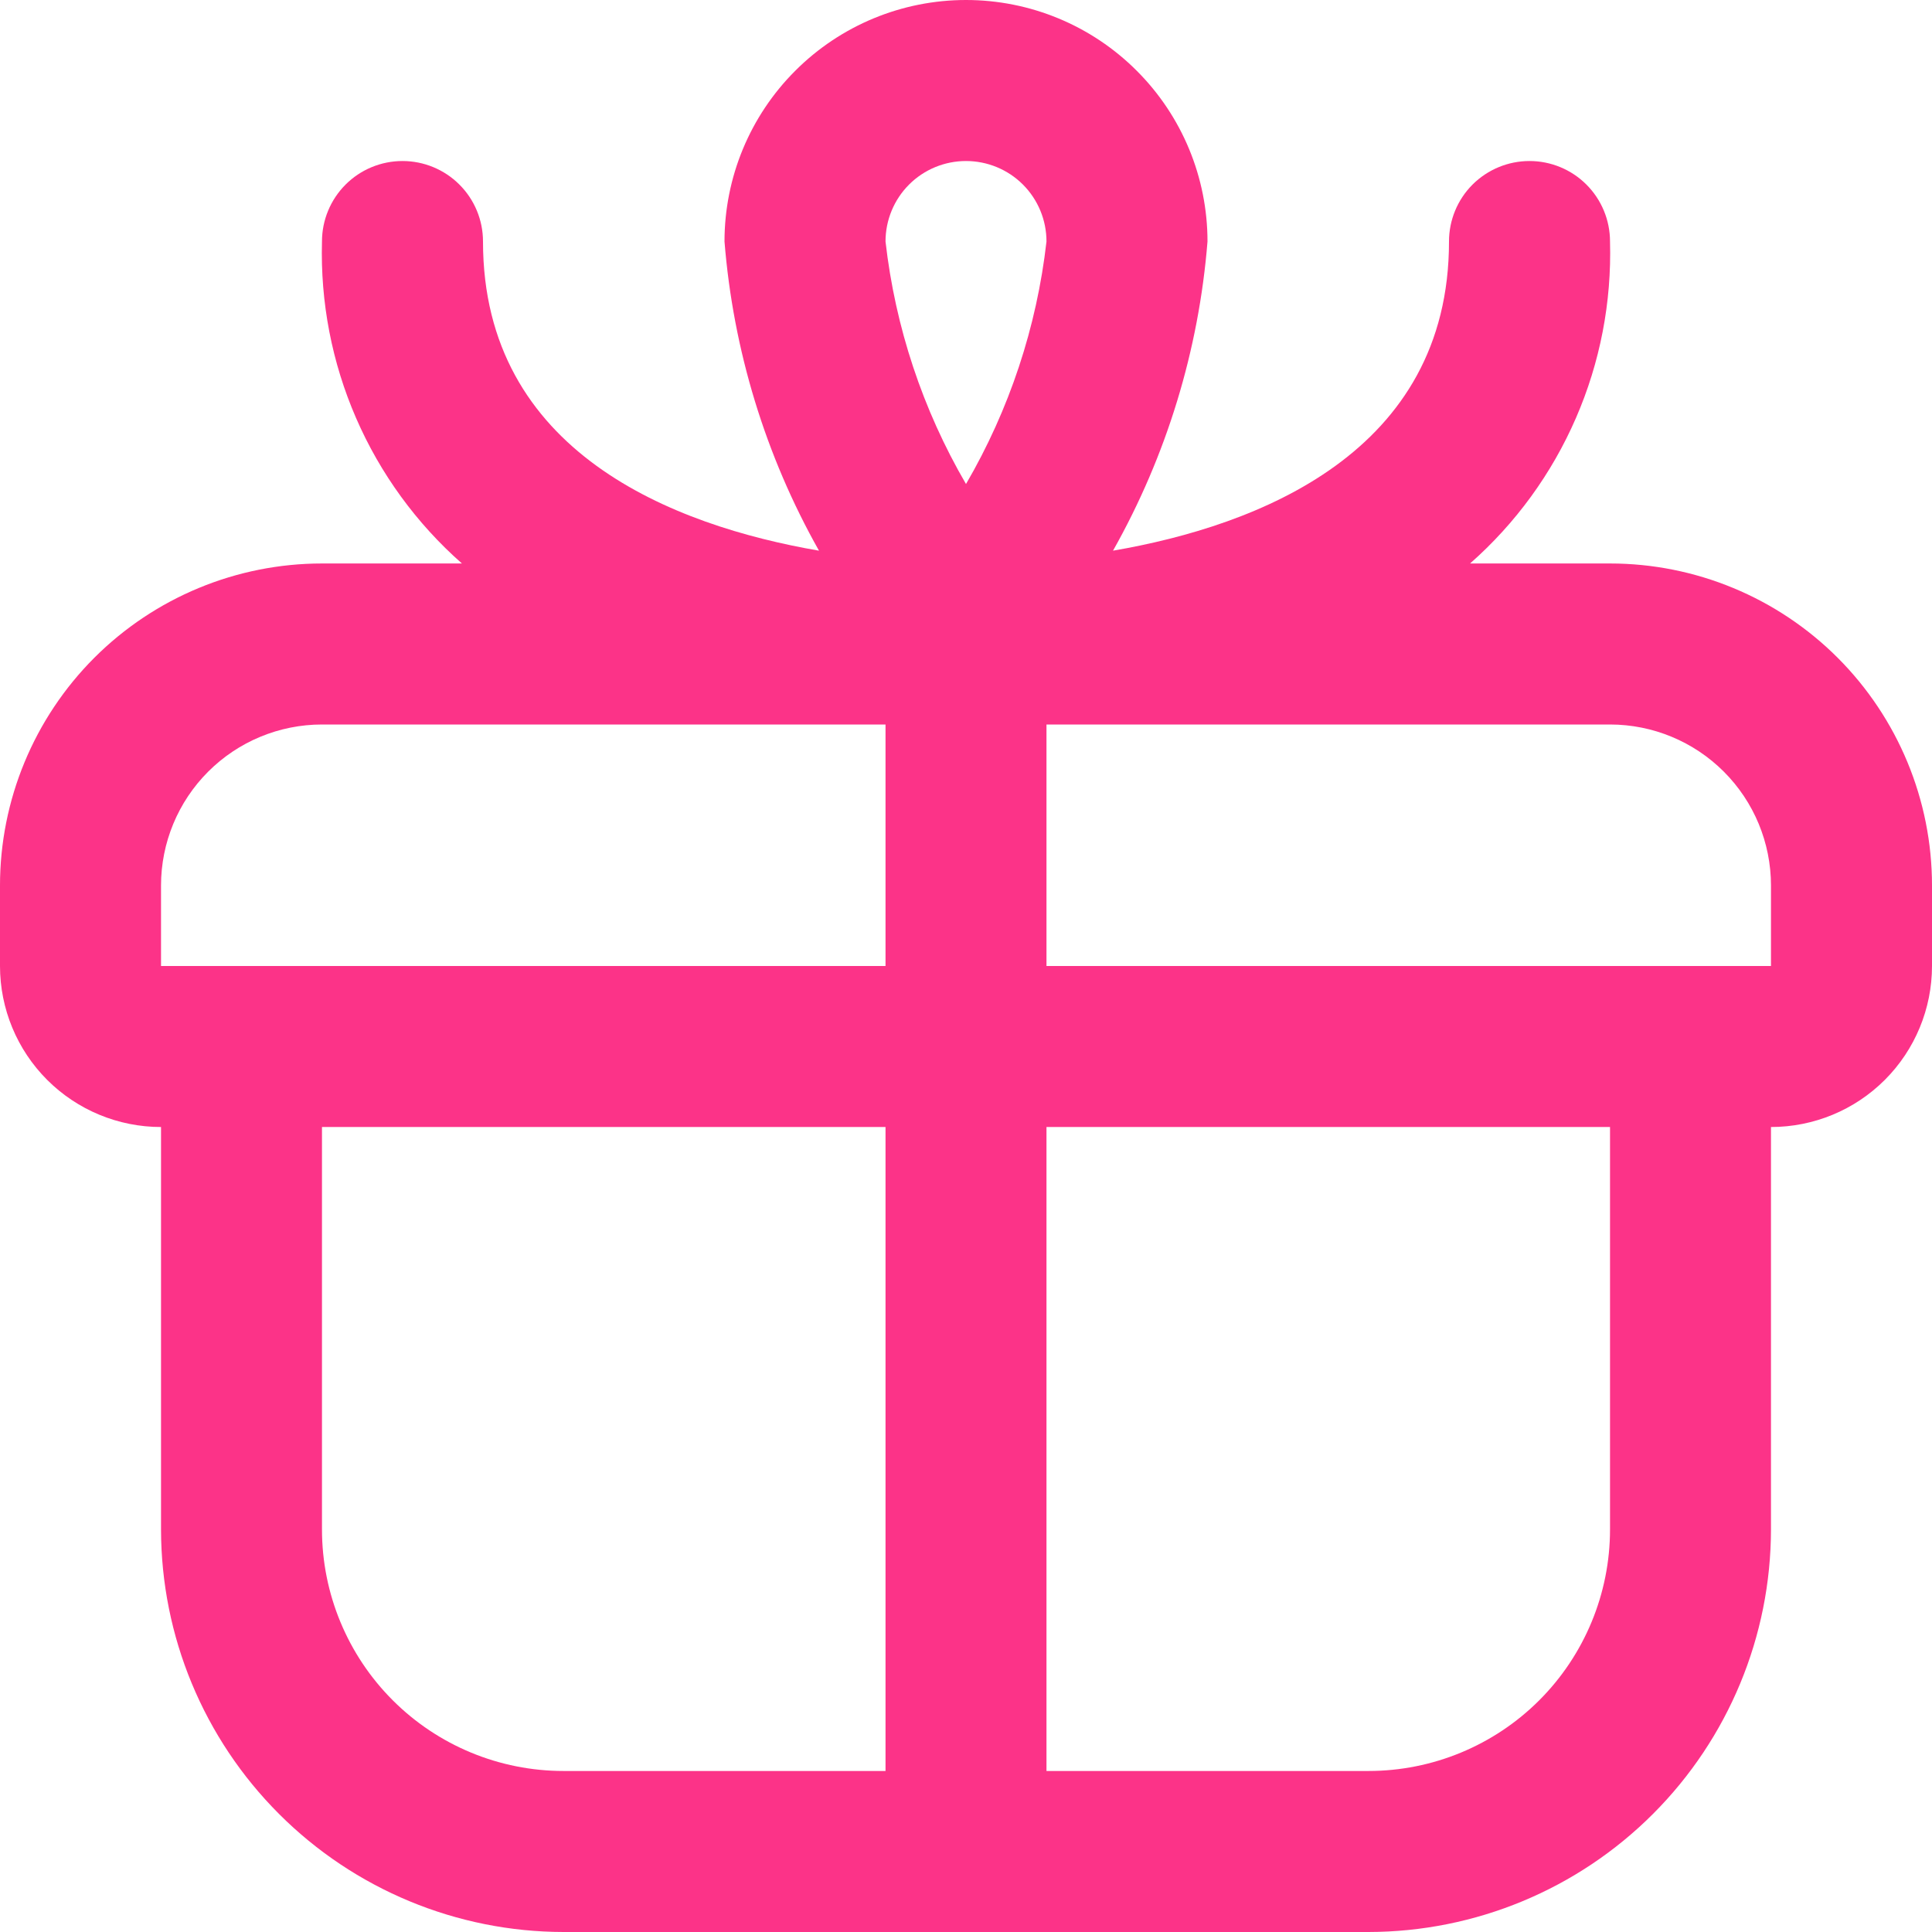 <svg width="32" height="32" viewBox="0 0 32 32" fill="none" xmlns="http://www.w3.org/2000/svg">
<path d="M26.667 9.333H24.349C25.103 8.669 25.702 7.846 26.102 6.925C26.503 6.003 26.695 5.005 26.667 4C26.667 3.646 26.526 3.307 26.276 3.057C26.026 2.807 25.687 2.667 25.333 2.667C24.98 2.667 24.641 2.807 24.39 3.057C24.14 3.307 24 3.646 24 4C24 7.496 20.839 8.707 18.435 9.121C19.322 7.548 19.856 5.8 20 4C20 2.939 19.579 1.922 18.828 1.172C18.078 0.421 17.061 0 16 0C14.939 0 13.922 0.421 13.172 1.172C12.421 1.922 12 2.939 12 4C12.144 5.8 12.678 7.548 13.565 9.121C11.161 8.707 8 7.496 8 4C8 3.646 7.86 3.307 7.609 3.057C7.359 2.807 7.02 2.667 6.667 2.667C6.313 2.667 5.974 2.807 5.724 3.057C5.474 3.307 5.333 3.646 5.333 4C5.305 5.005 5.497 6.003 5.898 6.925C6.298 7.846 6.897 8.669 7.651 9.333H5.333C3.919 9.333 2.562 9.895 1.562 10.895C0.562 11.896 0 13.252 0 14.667L0 16C0 16.707 0.281 17.386 0.781 17.886C1.281 18.386 1.959 18.667 2.667 18.667V25.333C2.669 27.101 3.372 28.795 4.622 30.045C5.871 31.295 7.566 31.998 9.333 32H22.667C24.434 31.998 26.129 31.295 27.378 30.045C28.628 28.795 29.331 27.101 29.333 25.333V18.667C30.041 18.667 30.719 18.386 31.219 17.886C31.719 17.386 32 16.707 32 16V14.667C32 13.252 31.438 11.896 30.438 10.895C29.438 9.895 28.081 9.333 26.667 9.333ZM16 2.667C16.354 2.667 16.693 2.807 16.943 3.057C17.193 3.307 17.333 3.646 17.333 4C17.172 5.417 16.718 6.785 16 8.017C15.282 6.785 14.828 5.417 14.667 4C14.667 3.646 14.807 3.307 15.057 3.057C15.307 2.807 15.646 2.667 16 2.667ZM2.667 14.667C2.667 13.959 2.948 13.281 3.448 12.781C3.948 12.281 4.626 12 5.333 12H14.667V16H2.667V14.667ZM5.333 25.333V18.667H14.667V29.333H9.333C8.272 29.333 7.255 28.912 6.505 28.162C5.755 27.412 5.333 26.394 5.333 25.333ZM26.667 25.333C26.667 26.394 26.245 27.412 25.495 28.162C24.745 28.912 23.727 29.333 22.667 29.333H17.333V18.667H26.667V25.333ZM17.333 16V12H26.667C27.374 12 28.052 12.281 28.552 12.781C29.052 13.281 29.333 13.959 29.333 14.667V16H17.333Z" fill="#FC3388"/>
</svg>
